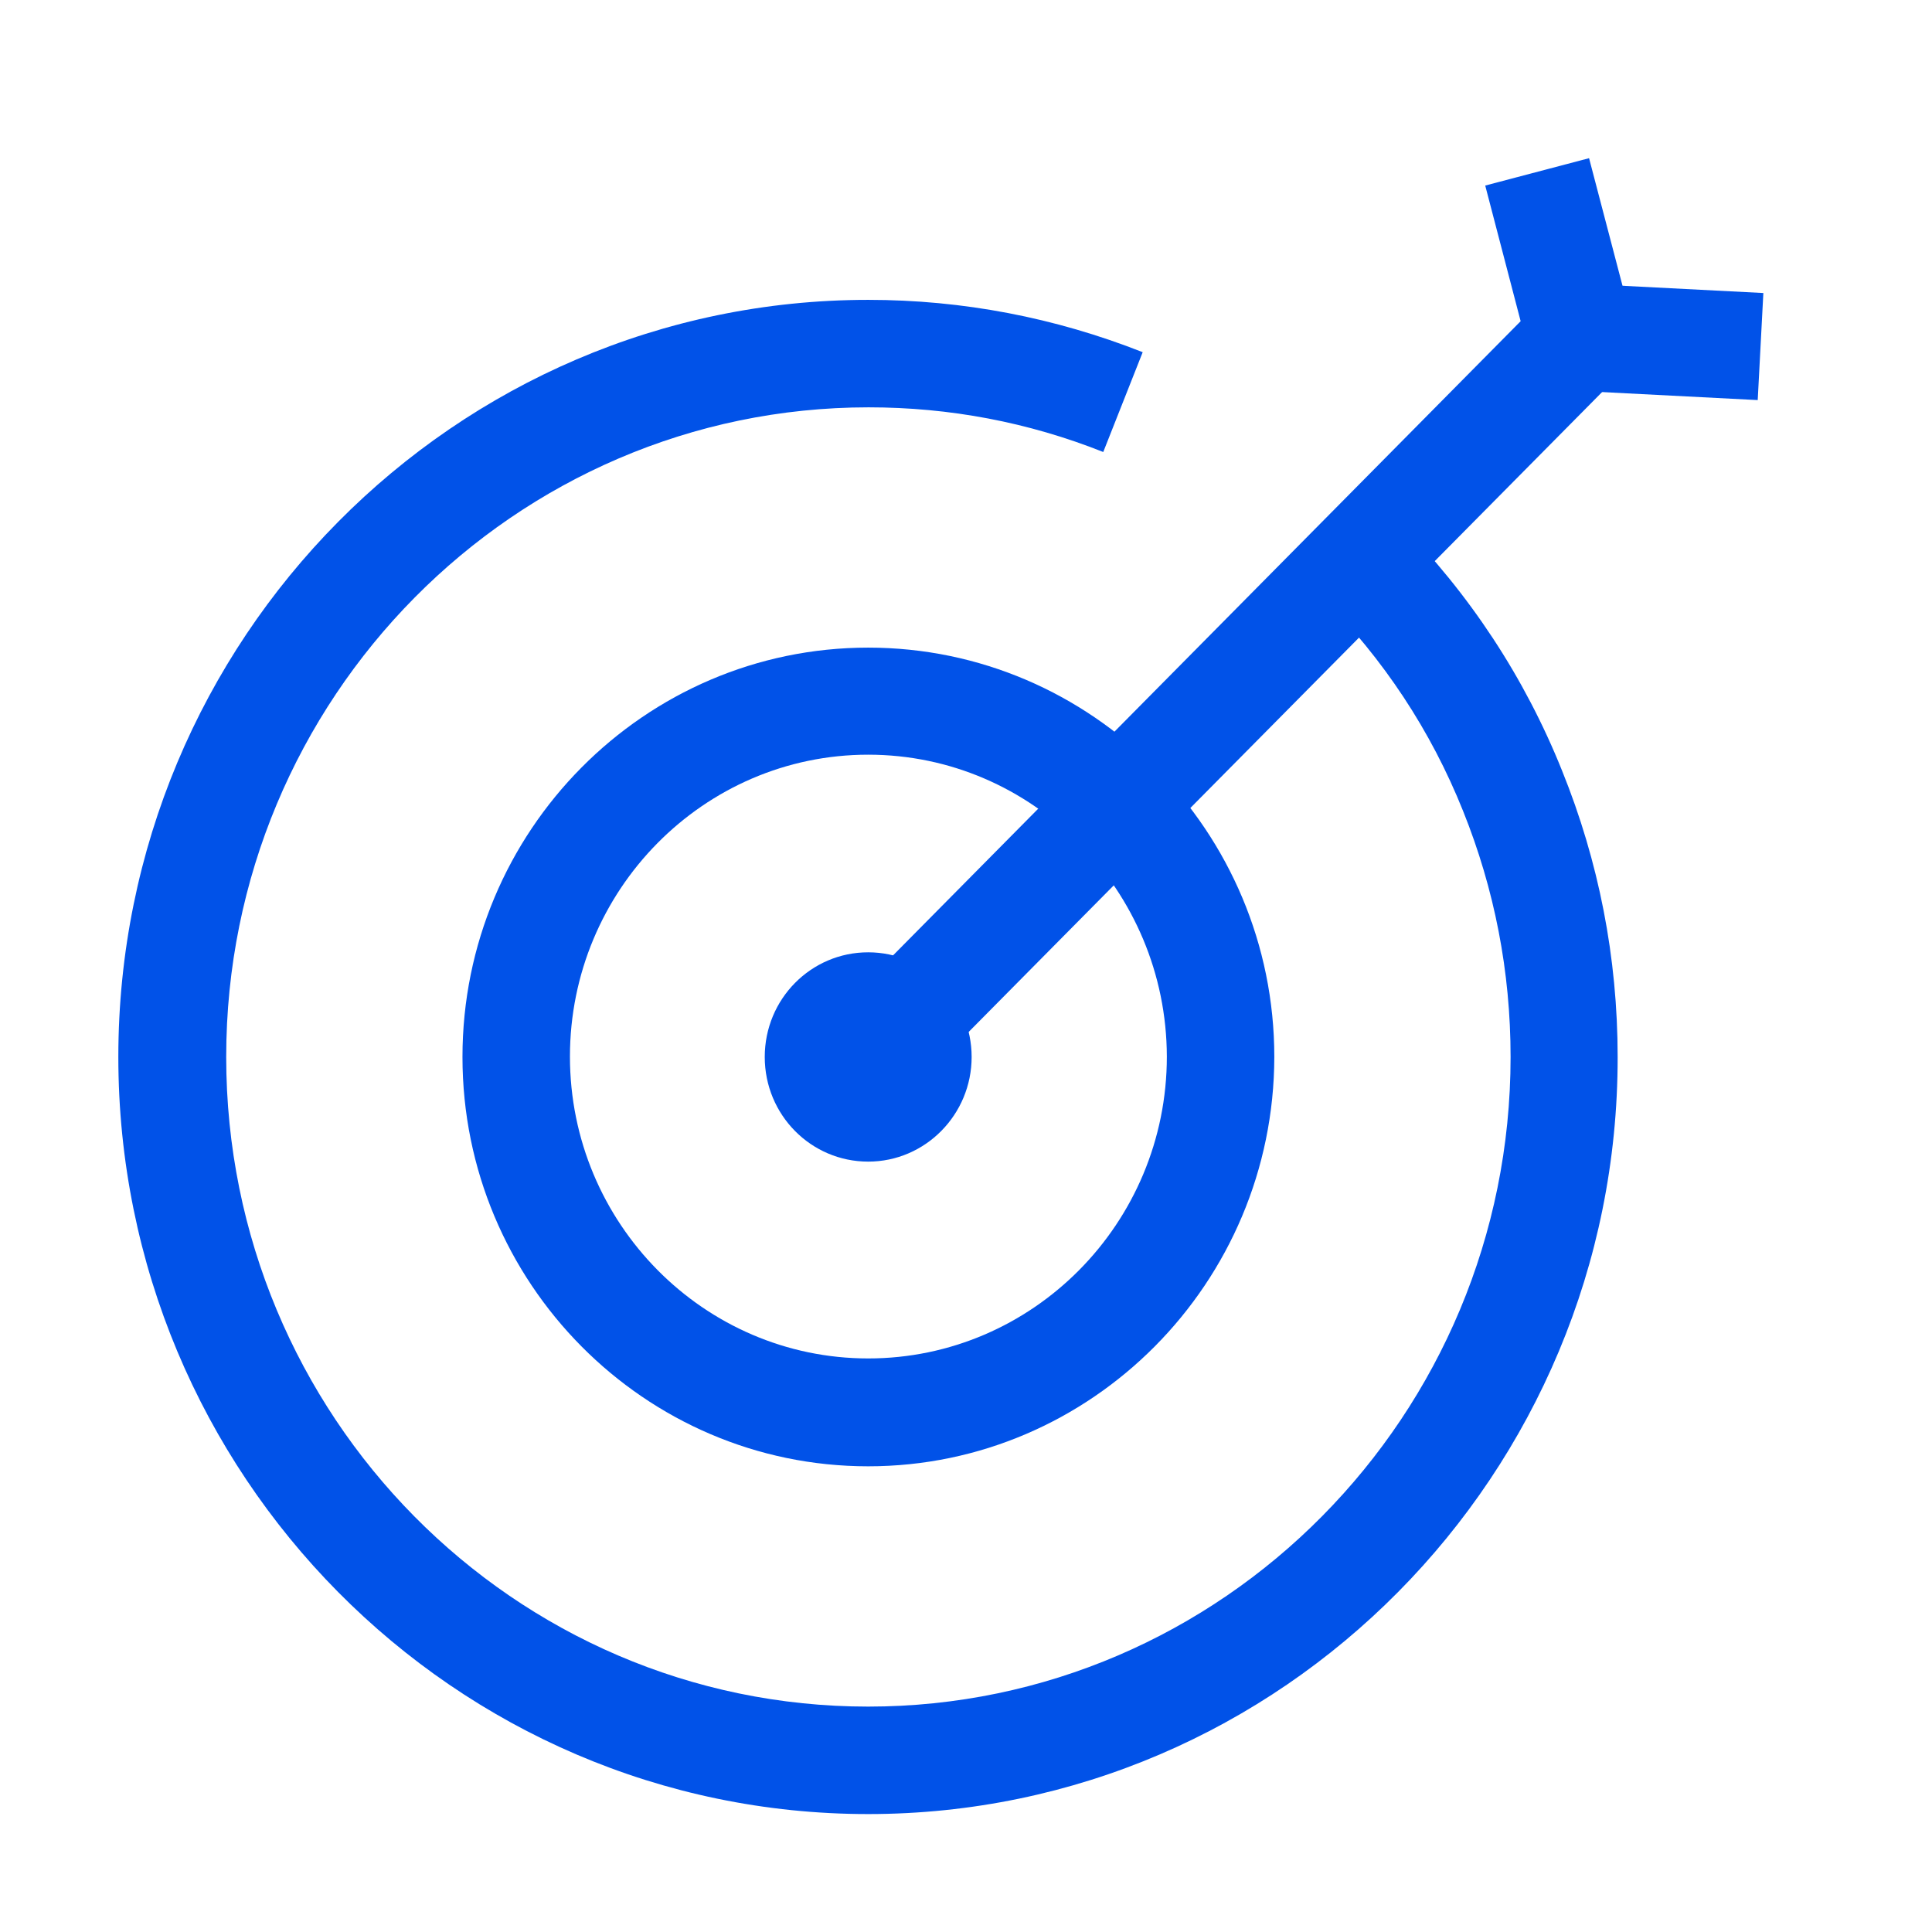 <?xml version="1.0" encoding="utf-8"?>
<!-- Generator: Adobe Illustrator 24.0.2, SVG Export Plug-In . SVG Version: 6.00 Build 0)  -->
<svg version="1.1" id="Livello_1" xmlns="http://www.w3.org/2000/svg" xmlns:xlink="http://www.w3.org/1999/xlink" x="0px" y="0px"
	 width="48px" height="48px" viewBox="0 0 48 48" style="enable-background:new 0 0 48 48;" xml:space="preserve">
<style type="text/css">
	.st0{fill:#0152E8;}
</style>
<g id="surface1">
	<path class="st0" d="M21.57,45.07c-10.28,0-18.63-8.44-18.63-18.81S11.29,7.45,21.57,7.45c2.35,0,4.64,0.44,6.82,1.3l-0.98,2.48
		c-1.86-0.74-3.82-1.11-5.83-1.11c-8.8,0-15.96,7.23-15.96,16.14S12.76,42.4,21.57,42.4c8.8,0,15.96-7.24,15.96-16.14
		c0-2.12-0.4-4.17-1.18-6.11c-0.8-2-1.98-3.78-3.5-5.31l1.89-1.88c1.77,1.79,3.14,3.87,4.07,6.19c0.91,2.25,1.38,4.64,1.38,7.11
		C40.2,36.63,31.84,45.07,21.57,45.07z"/>
	<path class="st0" d="M21.57,36.43c-5.56,0-10.08-4.56-10.08-10.17s4.52-10.17,10.08-10.17s10.09,4.56,10.09,10.17
		C31.65,31.87,27.12,36.43,21.57,36.43z M21.57,18.75c-4.09,0-7.41,3.37-7.41,7.5c0,4.14,3.33,7.5,7.41,7.5
		c4.09,0,7.42-3.36,7.42-7.5C28.98,22.12,25.66,18.75,21.57,18.75z"/>
	<path class="st0" d="M24.14,26.26c0-1.43-1.15-2.6-2.57-2.6S19,24.82,19,26.26s1.15,2.6,2.57,2.6S24.14,27.69,24.14,26.26z"/>
	<path class="st0" d="M22.52,27.2l-1.9-1.88L37.78,7.98L36.9,4.61l2.58-0.68l1.08,4.12c0.12,0.45-0.01,0.94-0.34,1.27L22.52,27.2z"
		/>
	<path class="st0" d="M39.2,9.71l0.14-2.66l4.47,0.23l-0.14,2.66L39.2,9.71z"/>
</g>
</svg>
